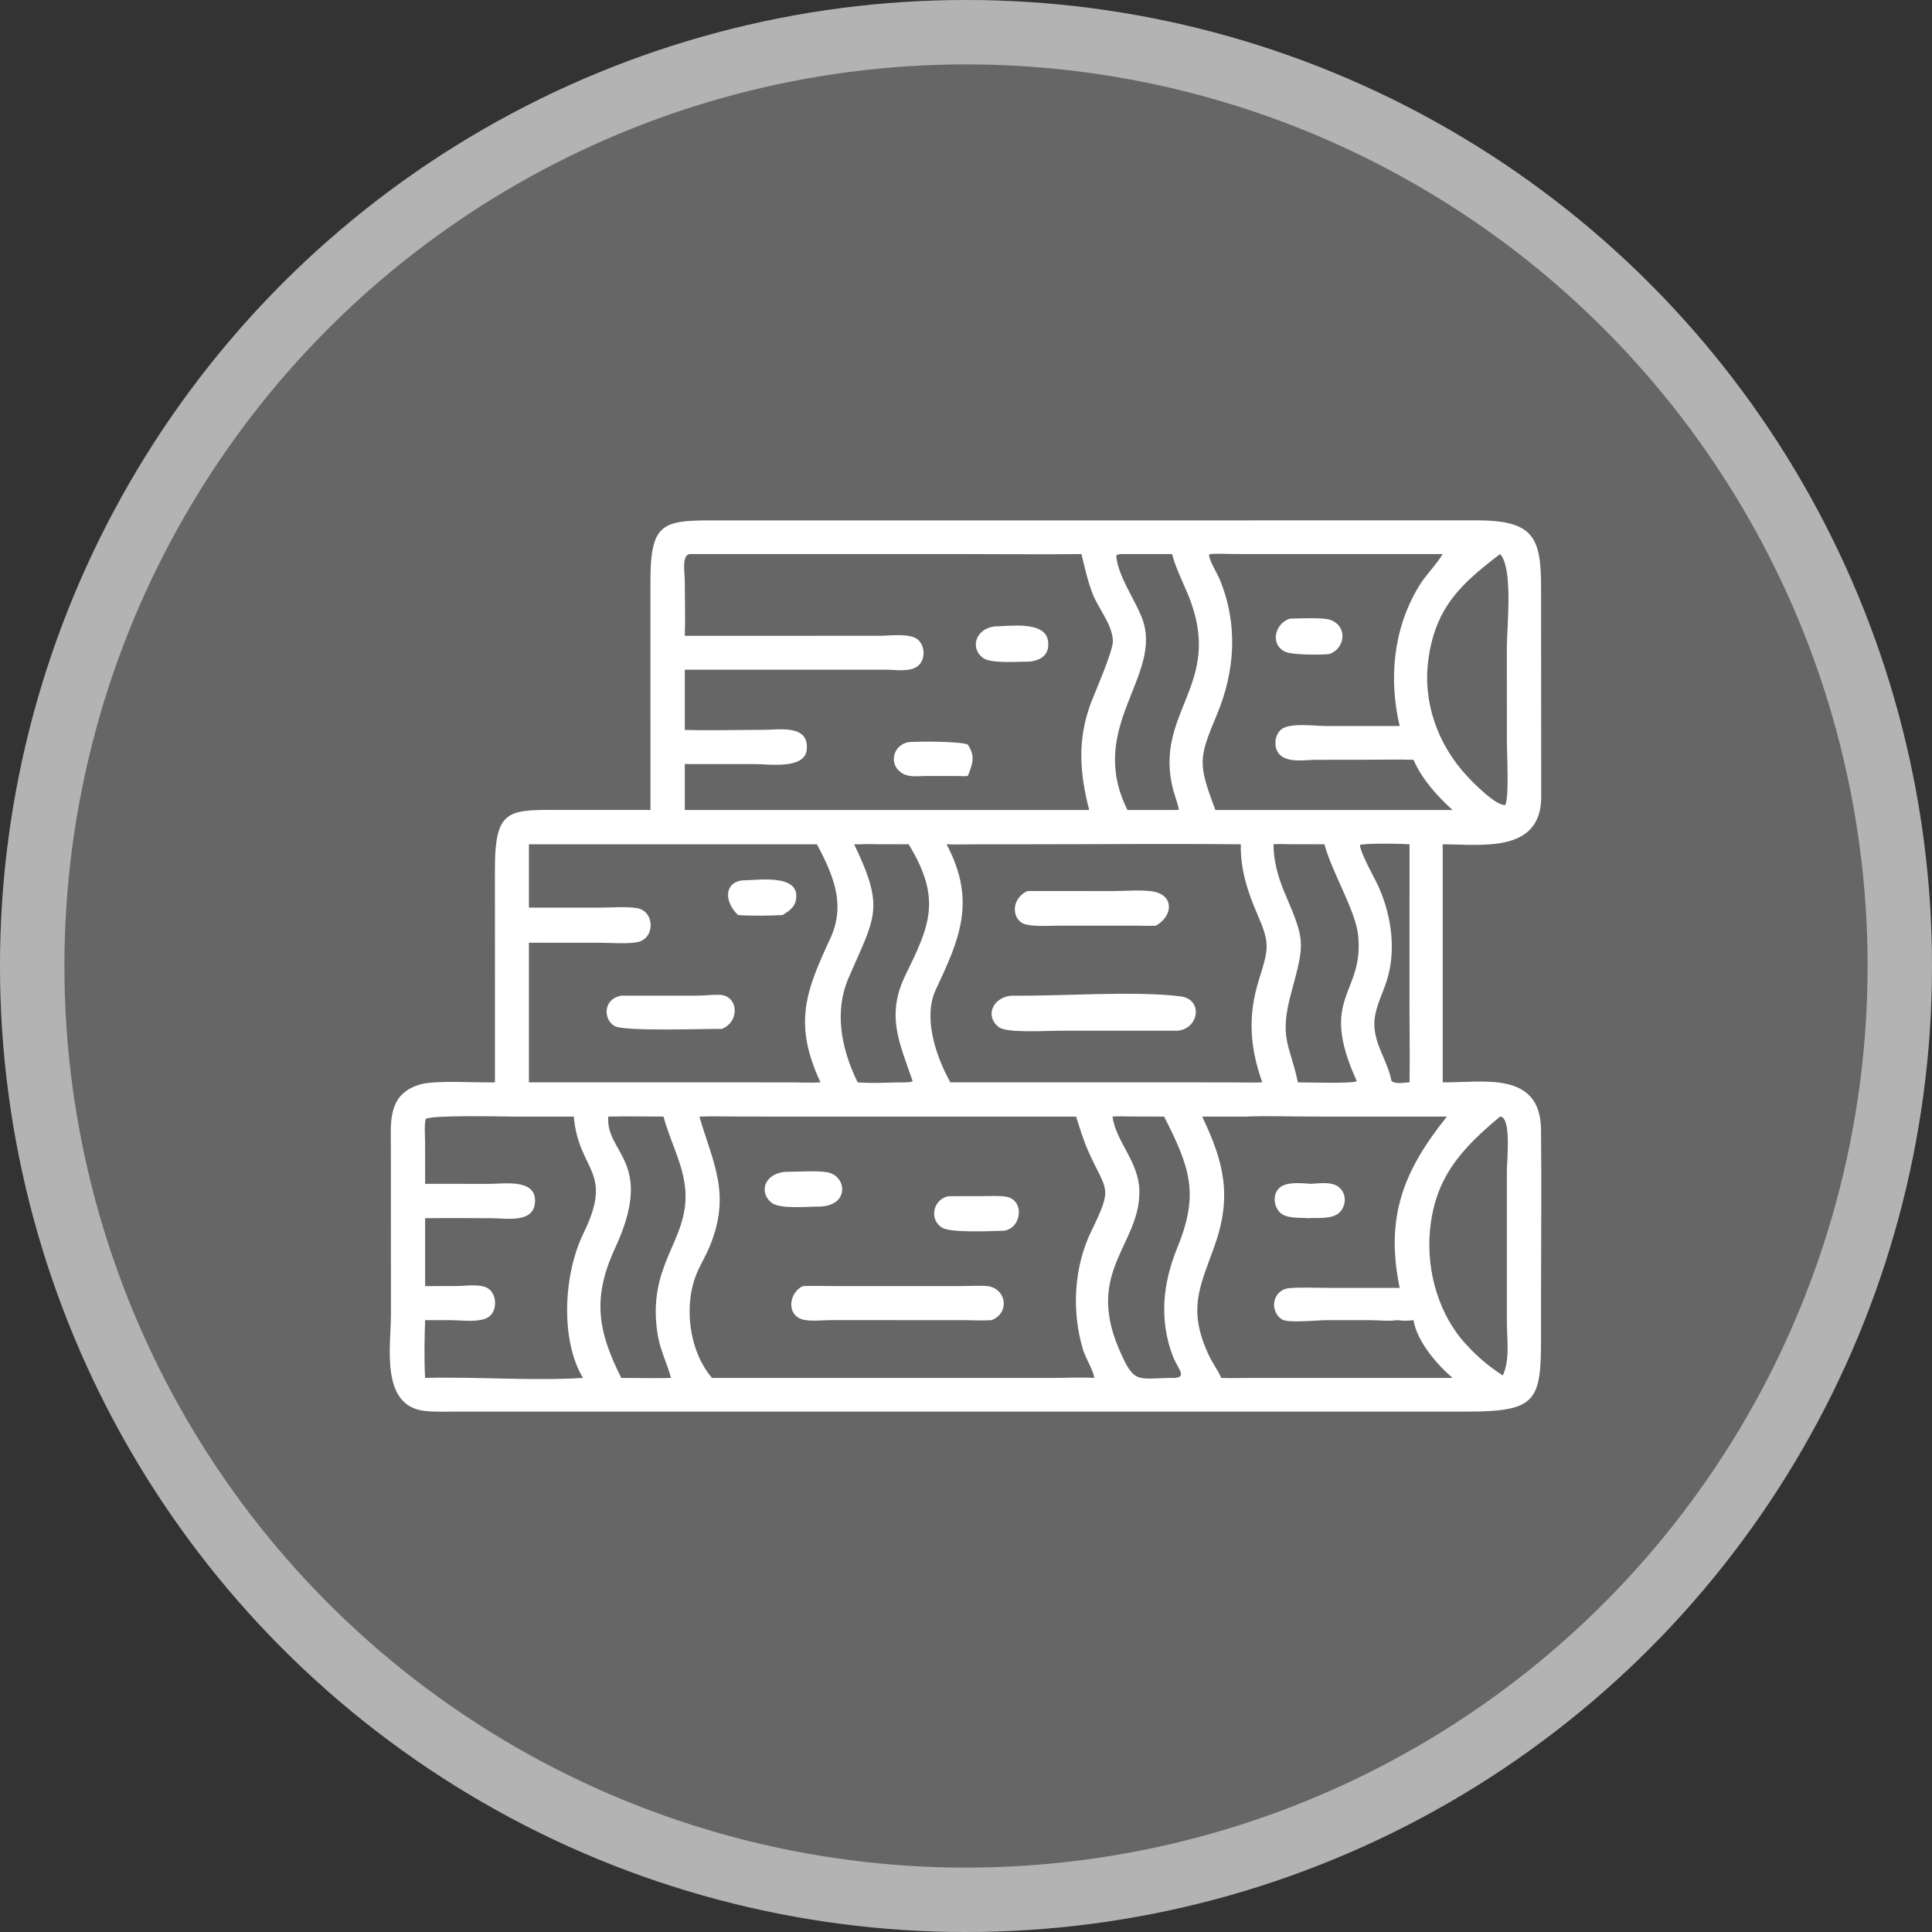 <svg width="150" height="150" viewBox="0 0 150 150" fill="none" xmlns="http://www.w3.org/2000/svg">
<rect x="0" y="0" width="150" height="150" fill="#333333" stroke="none"/>
<circle cx="75" cy="75" r="75" fill="#666666"/>
<circle cx="75" cy="75" r="72.5" stroke="white" stroke-opacity="0.5" stroke-width="5"/>
<path d="M50.503 62.886L50.499 45.31C50.478 40.156 51.563 40.404 56.633 40.404L64.052 40.406L114.427 40.4C119.031 40.36 119.661 41.625 119.648 45.663L119.659 61.868C119.653 66.27 115.01 65.558 112.012 65.551V84.033C115.06 84.072 119.592 83.088 119.644 87.692C119.691 91.926 119.647 96.165 119.646 100.4L119.645 104.029C119.643 108.762 119.249 109.595 113.948 109.597L93.518 109.596L35.514 109.598C34.685 109.598 33.83 109.632 33.005 109.547C29.513 109.183 30.346 104.552 30.353 102.069L30.347 89.239C30.346 87.135 30.054 84.934 32.645 84.19C33.827 83.851 37 84.074 38.429 84.033L38.425 67.518C38.417 62.582 39.556 62.885 43.989 62.884L50.503 62.886ZM53.52 43.018C52.915 43.145 53.167 44.506 53.167 45.102C53.168 46.517 53.22 47.95 53.168 49.364L68.374 49.361C69.097 49.359 70.712 49.133 71.288 49.681C71.819 50.184 71.863 51.151 71.314 51.661C70.719 52.215 69.545 51.995 68.809 51.994L53.168 51.998V56.668C55.201 56.729 57.254 56.665 59.289 56.664C60.516 56.663 62.806 56.229 62.638 58.19C62.503 59.761 59.662 59.323 58.631 59.323L53.168 59.322V62.886H58.606H84.564C83.838 60.053 83.634 57.538 84.648 54.716C84.955 53.864 86.455 50.505 86.407 49.725C86.327 48.428 85.291 47.279 84.826 46.086C84.435 45.082 84.224 44.057 83.963 43.018C80.83 43.051 77.692 43.017 74.558 43.017L53.52 43.018ZM87.035 43.018C86.889 43.037 86.784 43.034 86.664 43.125C86.76 44.67 88.115 46.536 88.671 48.001C90.363 52.452 84.296 56.411 87.536 62.886H91.199L91.507 62.881C91.567 62.737 91.169 61.642 91.105 61.403C89.465 55.255 95.12 53.214 92.26 46.218C91.822 45.147 91.294 44.145 91.001 43.018H87.035ZM93.966 43.018L93.876 43.06C93.825 43.413 94.521 44.559 94.691 44.968C96.136 48.443 95.906 52.093 94.461 55.533C93.056 58.879 93.002 59.287 94.363 62.886H112.773C111.566 61.785 110.404 60.503 109.744 58.988C108.374 58.953 106.998 58.99 105.628 58.988L102.145 58.991C101.317 58.997 100.007 59.245 99.353 58.583C98.866 58.091 98.936 57.106 99.445 56.655C100.086 56.087 102.056 56.365 102.857 56.366L108.671 56.367C107.799 52.679 108.179 48.761 110.182 45.486C110.721 44.604 111.481 43.894 112.012 43.018L95.758 43.014C95.172 43.013 94.547 42.963 93.966 43.018ZM116.464 43.018C113.462 45.308 111.443 47.136 110.896 51.222C110.451 54.547 111.635 57.818 113.895 60.247C114.366 60.765 116.188 62.609 116.868 62.5C117.182 61.893 116.994 58.502 116.994 57.685L116.991 50.304C116.991 48.605 117.501 44.111 116.464 43.018ZM41.065 65.551V70.47L46.611 70.467C47.521 70.465 48.553 70.366 49.451 70.507C50.856 70.728 50.901 72.933 49.416 73.16C48.547 73.293 47.542 73.198 46.661 73.197L41.065 73.193V84.033H56.568L61.34 84.035C62.119 84.036 62.926 84.083 63.702 84.033C61.548 79.413 62.598 76.901 64.469 72.848C65.692 70.2 64.672 67.909 63.428 65.551H41.065ZM66.837 65.551H66.315C68.74 70.579 67.924 71.184 65.879 75.933C64.76 78.533 65.322 81.369 66.494 83.84L66.587 84.033C67.837 84.133 69.12 84.029 70.375 84.033C70.535 84.018 70.719 84.024 70.859 83.944C69.869 81.027 68.752 78.879 70.303 75.701C72.165 71.885 73.155 69.823 70.549 65.551L68.087 65.546C67.675 65.545 67.247 65.519 66.837 65.551ZM79.473 65.551L75.573 65.554C74.881 65.555 74.182 65.582 73.491 65.551C75.844 69.975 74.473 72.963 72.649 76.85C71.644 78.993 72.668 82.036 73.786 84.033H91.001L95.592 84.035C96.391 84.036 97.203 84.067 98.001 84.033C97.049 81.334 96.859 78.911 97.734 76.1C98.502 73.634 98.625 73.29 97.62 70.979C96.869 69.251 96.287 67.454 96.338 65.551C90.719 65.494 85.093 65.552 79.473 65.551ZM98.88 65.551C98.856 66.764 99.243 68.143 99.712 69.249C101.336 73.075 101.328 73.09 100.239 77.126C99.286 80.653 100.165 81.139 100.768 84.033C101.571 84.034 104.75 84.137 105.291 83.967L105.331 83.916C102.325 77.319 105.918 77.253 105.445 72.62C105.249 70.697 103.465 67.857 102.827 65.551L100.196 65.546C99.764 65.545 99.309 65.51 98.88 65.551ZM105.925 65.551L105.586 65.59C105.627 66.295 106.748 68.177 107.086 68.962C108.046 71.186 108.41 73.832 107.658 76.172C107.281 77.344 106.644 78.43 106.708 79.701C106.783 81.207 107.763 82.468 108.032 83.916C108.333 84.214 109.041 84.036 109.435 84.033C109.47 82.239 109.435 80.438 109.434 78.643L109.435 65.551C108.644 65.497 106.714 65.471 105.925 65.551ZM39.903 86.691C39.037 86.69 33.416 86.549 33.045 86.884C32.935 87.423 33.002 88.06 33.003 88.614L33.007 91.912L38.009 91.915C39.103 91.915 41.57 91.504 41.542 93.242C41.514 95.009 39.339 94.585 38.201 94.581C36.471 94.575 34.738 94.559 33.007 94.58V99.852L35.563 99.847C36.23 99.839 37.485 99.625 38.027 100.133C38.563 100.635 38.586 101.685 38.029 102.178C37.371 102.76 35.7 102.476 34.839 102.495H33.007C32.957 103.876 32.924 105.61 33.007 106.982C37.006 106.878 41.354 107.225 45.262 106.982C43.478 104.009 43.762 98.909 45.293 95.77C47.697 90.841 44.941 91.023 44.548 86.691H39.903ZM54.302 86.691L54.319 86.75C55.376 90.353 56.776 92.704 55.099 96.776C54.824 97.444 54.449 98.065 54.156 98.724C53.039 101.239 53.456 104.841 55.277 106.982H81.779C82.83 106.981 83.902 106.92 84.949 106.982C84.959 106.547 84.276 105.414 84.091 104.807C83.19 101.837 83.367 98.388 84.729 95.59C86.461 92.033 85.91 92.568 84.475 89.333C84.099 88.485 83.832 87.573 83.546 86.691L57.569 86.69C56.485 86.69 55.385 86.648 54.302 86.691ZM86.373 86.691C86.639 88.639 88.406 90.177 88.459 92.42C88.557 96.61 84.258 98.636 86.879 104.741C88.107 107.602 88.293 106.971 91.199 106.982C92.197 106.915 91.428 106.249 91.065 105.305C89.983 102.484 90.276 99.639 91.398 96.896C93.117 92.696 92.412 90.683 90.383 86.691L87.765 86.685C87.306 86.683 86.829 86.648 86.373 86.691ZM96.713 86.691H93.335C95.023 90.207 95.67 92.861 94.308 96.697C93.175 99.888 92.157 101.647 93.878 105.271C94.157 105.858 94.561 106.39 94.819 106.982C95.519 107.013 96.223 106.984 96.924 106.983L112.773 106.982C111.56 105.933 110.006 104.14 109.744 102.495C109.311 102.555 108.902 102.554 108.469 102.495C107.801 102.597 107.174 102.504 106.505 102.498L103.012 102.495C102.224 102.495 99.976 102.754 99.505 102.424C98.497 101.717 98.851 100.126 100.085 100.015C101.064 99.927 102.098 99.99 103.083 99.99L108.671 99.993C107.525 94.43 108.998 90.865 112.337 86.691L101.905 86.69C100.182 86.69 98.431 86.62 96.713 86.691ZM47.225 86.691C47.01 89.587 50.891 90.14 47.749 96.92C45.928 100.853 46.46 103.43 48.236 106.982C49.52 106.982 50.814 107.018 52.097 106.982L52.077 106.909C51.767 105.795 51.256 104.803 51.066 103.644C50.17 98.192 53.461 96.368 53.214 92.479C53.085 90.445 52.028 88.636 51.516 86.691C50.087 86.689 48.653 86.659 47.225 86.691ZM116.464 86.691C113.436 89.223 111.378 91.448 111.015 95.615C110.744 98.715 111.72 102.16 113.895 104.447C114.745 105.381 115.622 106.104 116.679 106.791C117.247 105.555 116.995 103.959 116.992 102.626L116.992 90.88C116.992 90.18 117.367 86.691 116.464 86.691Z" fill="white"/>
<path d="M103.212 50.781C102.536 50.854 100.438 50.853 99.858 50.631C98.644 50.165 98.865 48.502 100.118 48.033C100.839 48.02 102.767 47.908 103.362 48.155C104.648 48.687 104.427 50.357 103.212 50.781Z" fill="white"/>
<path d="M79.956 51.364C79.094 51.365 76.962 51.535 76.342 51.097C75.296 50.359 75.708 48.825 77.219 48.636C78.304 48.63 81.136 48.165 81.365 49.75C81.513 50.77 80.902 51.255 79.956 51.364Z" fill="white"/>
<path d="M74.374 60.247L71.914 60.247C71.308 60.249 70.626 60.371 70.074 60.051C68.941 59.394 69.321 57.822 70.549 57.617C71.31 57.553 74.552 57.551 75.135 57.806C75.732 58.689 75.536 59.286 75.135 60.247C74.878 60.276 74.63 60.261 74.374 60.247Z" fill="white"/>
<path d="M57.303 71.042C56.314 70.128 56.128 68.599 57.578 68.357C58.728 68.358 62.285 67.75 61.777 69.96C61.658 70.478 61.186 70.776 60.769 71.042C59.872 71.101 58.157 71.117 57.303 71.042Z" fill="white"/>
<path d="M89.753 71.866C89.272 71.901 88.78 71.87 88.298 71.869L82.149 71.868C81.335 71.869 80.409 71.96 79.618 71.766C78.627 71.522 78.356 69.884 79.757 69.179L86.373 69.183C87.296 69.183 88.802 69.054 89.642 69.24C91.138 69.571 91.077 71.101 89.753 71.866Z" fill="white"/>
<path d="M56.044 79.883C54.848 79.857 48.387 80.113 47.675 79.641C46.797 79.06 46.867 77.538 48.236 77.302L54.134 77.302C54.707 77.3 55.29 77.221 55.858 77.237C57.322 77.277 57.484 79.308 56.044 79.883Z" fill="white"/>
<path d="M91.418 80.026H82.178C81.197 80.025 78.166 80.228 77.536 79.741C76.476 78.922 77.03 77.454 78.516 77.302C82.319 77.36 88.064 76.906 91.656 77.358C93.432 77.582 93.104 79.877 91.418 80.026Z" fill="white"/>
<path d="M63.702 93.676C62.804 93.669 60.55 93.902 59.899 93.379C58.901 92.577 59.336 91.094 61.003 90.98C61.873 90.983 63.515 90.864 64.283 91.025C65.737 91.329 65.96 93.572 63.702 93.676Z" fill="white"/>
<path d="M101.587 94.58C100.926 94.524 99.867 94.632 99.371 94.132C98.876 93.631 98.792 92.692 99.357 92.205C99.914 91.725 101.103 91.868 101.783 91.912C102.438 91.874 103.38 91.728 103.928 92.153C104.537 92.625 104.552 93.537 104.045 94.089C103.487 94.696 102.337 94.527 101.587 94.58Z" fill="white"/>
<path d="M77.943 95.553C76.995 95.579 73.834 95.734 73.153 95.321C72.085 94.674 72.469 93.086 73.638 92.873L76.382 92.866C76.944 92.866 77.548 92.822 78.101 92.91C79.568 93.143 79.35 95.357 77.943 95.553Z" fill="white"/>
<path d="M76.991 102.495C76.261 102.548 75.502 102.497 74.768 102.497L64.586 102.491C63.934 102.49 62.938 102.612 62.329 102.448C61.035 102.1 61.243 100.366 62.331 99.852C63.178 99.813 64.037 99.85 64.885 99.851L74.507 99.852C75.178 99.852 75.866 99.808 76.534 99.841C78.093 99.919 78.492 101.894 76.991 102.495Z" fill="white"/>
</svg>
